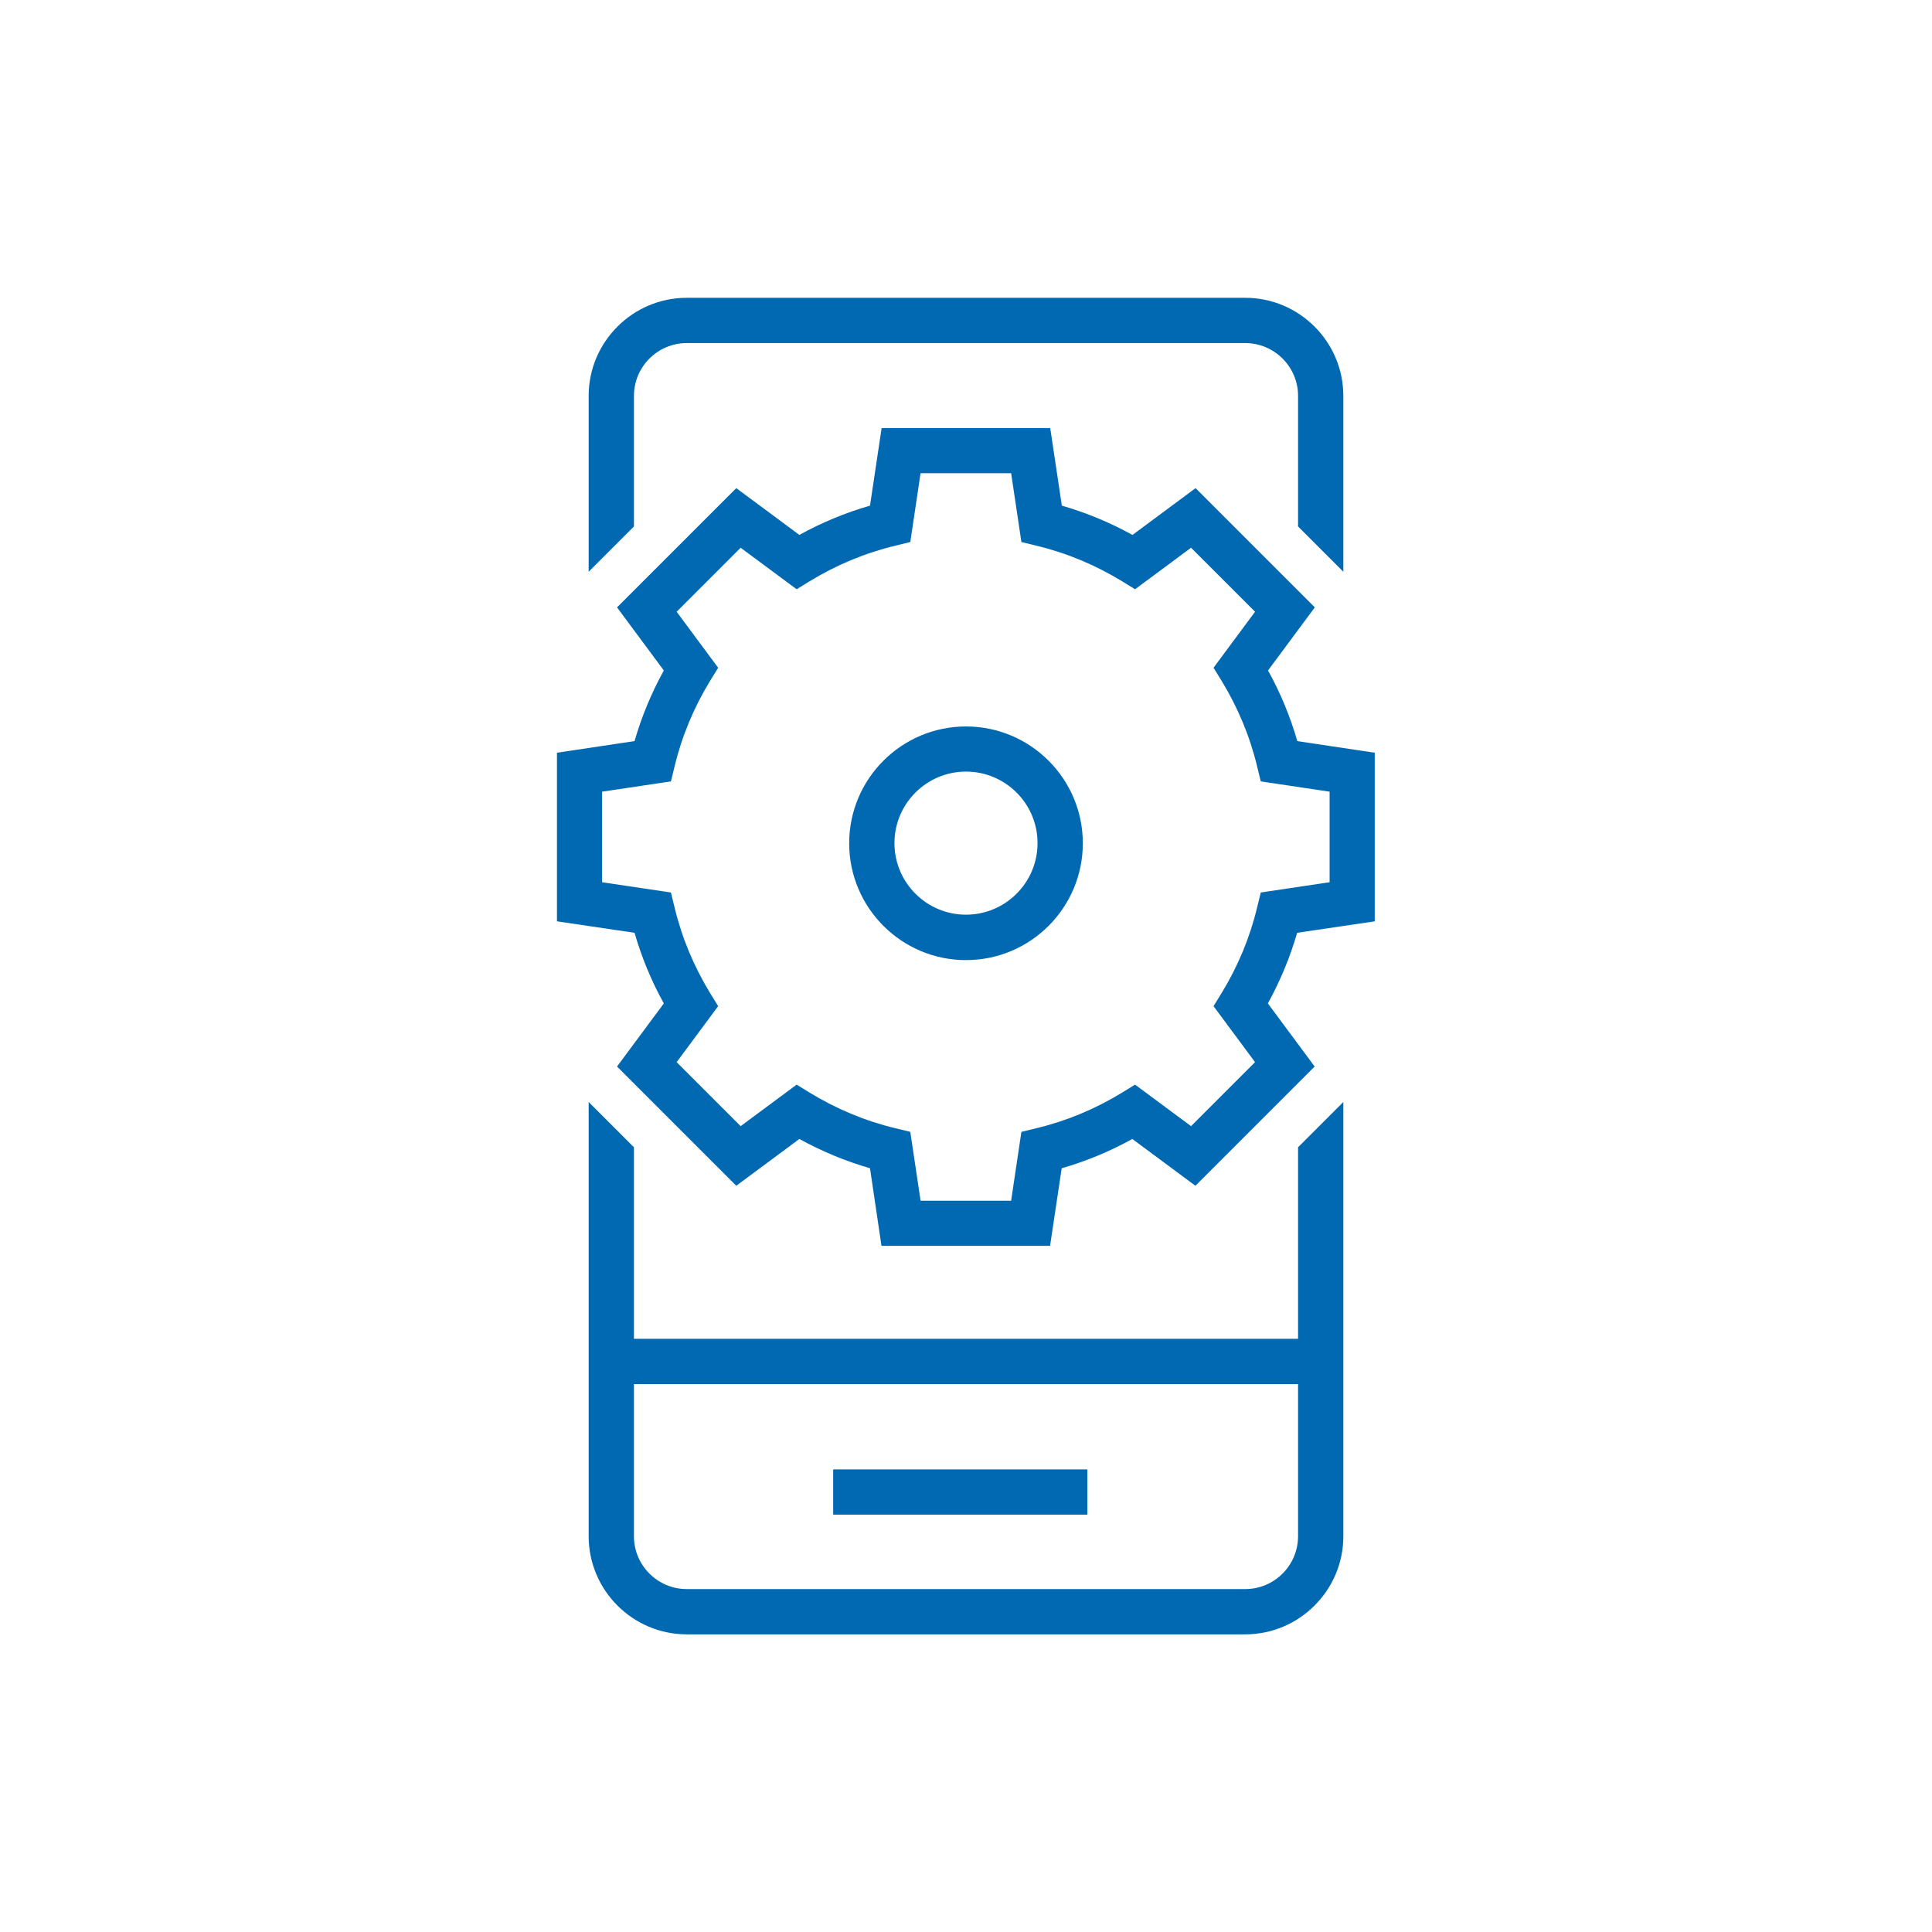 <?xml version="1.0" encoding="UTF-8"?>
<svg id="Layer_1" data-name="Layer 1" xmlns="http://www.w3.org/2000/svg" viewBox="0 0 128 128">
  <defs>
    <style>
      .cls-1 {
        fill: #0069b1;
      }
    </style>
  </defs>
  <path class="cls-1" d="m64,48.13c-4.27,0-7.74,3.47-7.74,7.74s3.47,7.74,7.74,7.74,7.74-3.47,7.74-7.74-3.47-7.74-7.74-7.74Zm0,12.47c-2.61,0-4.74-2.12-4.74-4.74s2.13-4.74,4.74-4.74,4.74,2.12,4.74,4.74-2.13,4.74-4.74,4.74Zm-22-25.72l-3,3v-11.65c0-3.58,2.92-6.5,6.5-6.5h37c3.58,0,6.5,2.92,6.5,6.5v11.65l-3-3v-8.65c0-1.93-1.57-3.5-3.5-3.5h-37c-1.93,0-3.5,1.57-3.5,3.5v8.65Zm44,53.82h-44v-12.69l-3-3v28.77c0,3.58,2.92,6.5,6.5,6.5h37c3.58,0,6.5-2.92,6.5-6.5v-28.77l-3,3v12.69Zm0,13.08c0,1.93-1.57,3.5-3.5,3.5h-37c-1.93,0-3.5-1.57-3.5-3.5v-10.08h44v10.08Zm-13.96-1.43h-16.84v-3h16.84v3Zm13.91-51.25c-.47-1.63-1.12-3.2-1.94-4.68l3.1-4.18-7.9-7.9-4.18,3.1c-1.49-.82-3.05-1.47-4.68-1.94l-.77-5.14h-11.17l-.77,5.14c-1.63.47-3.2,1.12-4.68,1.94l-4.18-3.1-7.9,7.9,3.1,4.18c-.82,1.49-1.47,3.05-1.94,4.68l-5.14.77v11.17l5.14.76c.47,1.63,1.12,3.2,1.94,4.68l-3.1,4.18,7.9,7.9,4.18-3.1c1.49.82,3.06,1.47,4.68,1.94l.76,5.14h11.17l.77-5.14c1.63-.47,3.2-1.12,4.68-1.94l4.18,3.1,7.9-7.9-3.1-4.18c.82-1.49,1.47-3.06,1.94-4.68l5.14-.76v-11.17l-5.14-.77Zm2.14,9.35l-4.56.68-.24.98c-.48,2.01-1.28,3.92-2.36,5.69l-.53.86,2.75,3.71-4.24,4.24-3.71-2.75-.86.53c-1.77,1.08-3.68,1.88-5.69,2.36l-.98.24-.68,4.56h-6l-.68-4.56-.98-.24c-2.01-.48-3.92-1.28-5.69-2.36l-.86-.53-3.71,2.75-4.24-4.24,2.75-3.71-.53-.86c-1.08-1.77-1.88-3.68-2.36-5.69l-.24-.98-4.56-.68v-6l4.56-.68.24-.98c.48-2.01,1.28-3.92,2.36-5.69l.53-.86-2.75-3.71,4.24-4.24,3.71,2.75.86-.53c1.77-1.08,3.68-1.88,5.69-2.36l.98-.24.68-4.56h6l.68,4.56.98.24c2.01.48,3.92,1.28,5.69,2.36l.86.53,3.71-2.75,4.24,4.24-2.75,3.71.53.86c1.08,1.77,1.88,3.68,2.36,5.69l.24.98,4.56.68v6Z"/>
</svg>